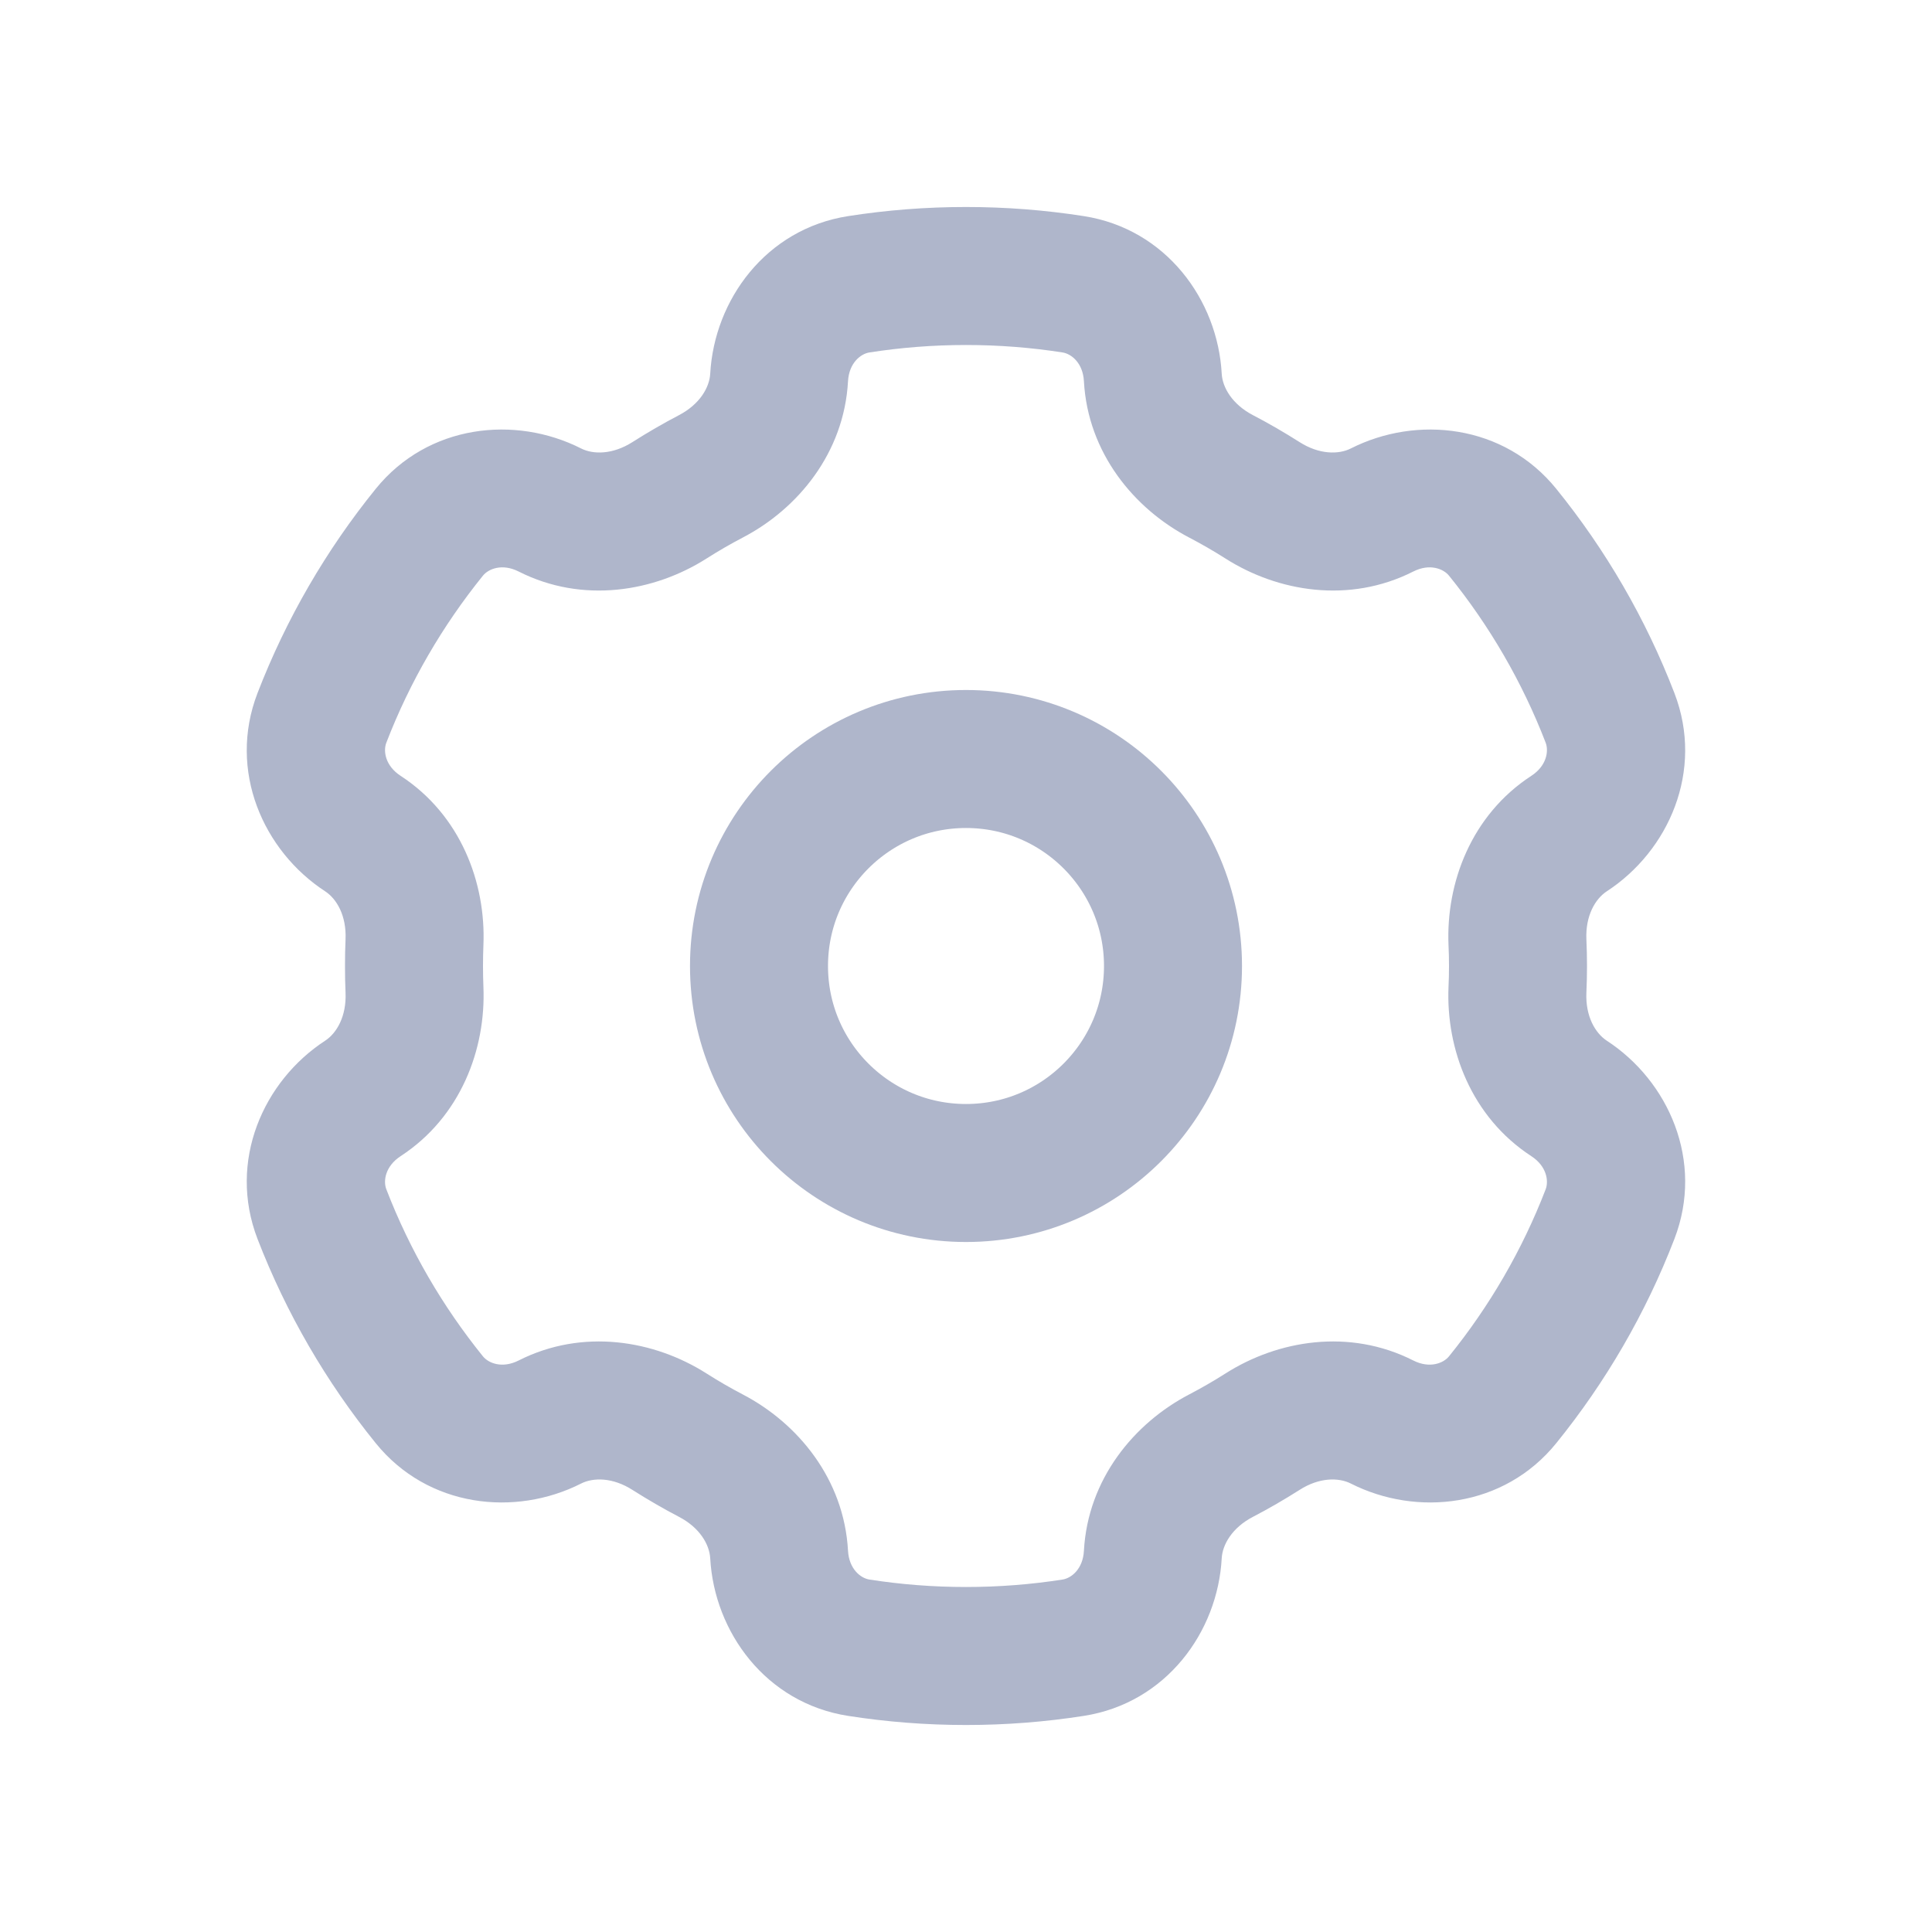 <svg width="28" height="28" viewBox="0 0 28 28" fill="none" xmlns="http://www.w3.org/2000/svg">
<path d="M21.777 7.714L22.555 7.085L21.777 7.714ZM23.334 10.405L24.267 10.045L23.334 10.405ZM21.992 13.654L20.993 13.697L21.992 13.654ZM21.992 14.346L22.991 14.389L21.992 14.346ZM17.696 21.097L18.159 21.983L17.696 21.097ZM12.446 23.88L12.6 22.892L12.446 23.88ZM10.303 21.097L9.84 21.983L10.303 21.097ZM9.704 20.75L9.166 21.593L9.704 20.75ZM6.222 20.286L5.445 20.915L6.222 20.286ZM4.665 17.595L3.732 17.955L4.665 17.595ZM4.665 10.405L3.732 10.045L4.665 10.405ZM15.553 23.88L15.707 24.868L15.553 23.88ZM17.696 6.903L17.233 7.79L17.696 6.903ZM5.599 10.764C5.939 9.882 6.414 9.067 6.999 8.343L5.445 7.085C4.73 7.968 4.149 8.965 3.732 10.045L5.599 10.764ZM7 14C7 13.898 7.002 13.797 7.006 13.697L5.008 13.612C5.002 13.74 5 13.87 5 14H7ZM7.006 14.303C7.002 14.203 7 14.102 7 14H5C5 14.13 5.002 14.26 5.008 14.388L7.006 14.303ZM6.999 19.657C6.414 18.933 5.939 18.118 5.599 17.236L3.732 17.955C4.149 19.035 4.73 20.032 5.445 20.915L6.999 19.657ZM10.766 20.21C10.586 20.116 10.412 20.015 10.242 19.907L9.166 21.593C9.385 21.732 9.61 21.863 9.84 21.983L10.766 20.21ZM14 23C13.523 23 13.056 22.963 12.6 22.892L12.292 24.868C12.849 24.955 13.419 25 14 25V23ZM15.399 22.892C14.944 22.963 14.476 23 14 23V25C14.58 25 15.15 24.955 15.707 24.868L15.399 22.892ZM17.758 19.907C17.588 20.015 17.413 20.116 17.233 20.21L18.159 21.983C18.39 21.863 18.615 21.732 18.834 21.593L17.758 19.907ZM22.401 17.236C22.061 18.118 21.586 18.933 21 19.657L22.555 20.915C23.27 20.032 23.851 19.035 24.267 17.955L22.401 17.236ZM21 14C21 14.102 20.998 14.203 20.993 14.303L22.991 14.389C22.997 14.26 23 14.13 23 14H21ZM20.993 13.697C20.998 13.797 21 13.898 21 14H23C23 13.87 22.997 13.74 22.991 13.611L20.993 13.697ZM21 8.343C21.586 9.067 22.061 9.882 22.401 10.764L24.267 10.045C23.851 8.965 23.27 7.968 22.555 7.085L21 8.343ZM17.233 7.79C17.413 7.884 17.588 7.985 17.758 8.093L18.834 6.407C18.615 6.268 18.39 6.137 18.159 6.017L17.233 7.79ZM14 5C14.476 5 14.944 5.037 15.399 5.108L15.707 3.132C15.15 3.045 14.58 3 14 3V5ZM12.6 5.108C13.056 5.037 13.523 5 14 5V3C13.419 3 12.849 3.045 12.292 3.132L12.6 5.108ZM10.242 8.093C10.412 7.985 10.586 7.884 10.766 7.79L9.84 6.017C9.61 6.137 9.385 6.268 9.166 6.407L10.242 8.093ZM10.293 5.416C10.282 5.615 10.142 5.859 9.84 6.017L10.766 7.79C11.563 7.374 12.233 6.564 12.29 5.526L10.293 5.416ZM19.578 6.499C19.401 6.589 19.119 6.589 18.834 6.407L17.758 8.093C18.517 8.577 19.554 8.753 20.482 8.283L19.578 6.499ZM22.555 7.085C21.797 6.148 20.533 6.016 19.578 6.499L20.482 8.283C20.719 8.163 20.918 8.242 21 8.343L22.555 7.085ZM23.286 12.918C24.182 12.334 24.701 11.172 24.267 10.045L22.401 10.764C22.447 10.885 22.417 11.098 22.193 11.244L23.286 12.918ZM22.991 13.611C22.977 13.272 23.119 13.028 23.286 12.918L22.193 11.244C21.322 11.812 20.955 12.797 20.993 13.697L22.991 13.611ZM23.286 15.082C23.119 14.972 22.977 14.728 22.991 14.389L20.993 14.303C20.955 15.203 21.322 16.188 22.193 16.756L23.286 15.082ZM24.267 17.955C24.701 16.828 24.182 15.666 23.286 15.082L22.193 16.756C22.417 16.902 22.447 17.115 22.401 17.236L24.267 17.955ZM19.578 21.501C20.533 21.984 21.797 21.852 22.555 20.915L21 19.657C20.918 19.758 20.719 19.837 20.482 19.717L19.578 21.501ZM18.834 21.593C19.119 21.41 19.401 21.411 19.578 21.501L20.482 19.717C19.554 19.247 18.517 19.423 17.758 19.907L18.834 21.593ZM17.706 22.584C17.717 22.385 17.857 22.14 18.159 21.983L17.233 20.21C16.437 20.626 15.766 21.436 15.709 22.474L17.706 22.584ZM10.293 22.584C10.352 23.652 11.099 24.682 12.292 24.868L12.6 22.892C12.473 22.872 12.305 22.74 12.29 22.474L10.293 22.584ZM9.84 21.983C10.142 22.14 10.282 22.385 10.293 22.584L12.29 22.474C12.233 21.436 11.563 20.626 10.766 20.21L9.84 21.983ZM8.421 21.501C8.598 21.411 8.88 21.41 9.166 21.593L10.242 19.907C9.483 19.423 8.445 19.247 7.517 19.717L8.421 21.501ZM5.445 20.915C6.203 21.852 7.467 21.984 8.421 21.501L7.517 19.717C7.28 19.837 7.081 19.758 6.999 19.657L5.445 20.915ZM4.713 15.082C3.817 15.666 3.298 16.828 3.732 17.955L5.599 17.236C5.552 17.115 5.583 16.902 5.806 16.756L4.713 15.082ZM12.292 3.132C11.099 3.318 10.352 4.348 10.293 5.416L12.29 5.526C12.305 5.26 12.473 5.128 12.6 5.108L12.292 3.132ZM4.713 12.918C4.881 13.028 5.022 13.272 5.008 13.612L7.006 13.697C7.044 12.797 6.677 11.812 5.806 11.244L4.713 12.918ZM3.732 10.045C3.298 11.171 3.817 12.334 4.713 12.918L5.806 11.244C5.583 11.098 5.552 10.885 5.599 10.764L3.732 10.045ZM15.707 24.868C16.9 24.682 17.648 23.652 17.706 22.584L15.709 22.474C15.695 22.74 15.527 22.872 15.399 22.892L15.707 24.868ZM17.706 5.416C17.648 4.348 16.9 3.318 15.707 3.132L15.399 5.108C15.527 5.128 15.695 5.26 15.709 5.526L17.706 5.416ZM7.517 8.283C8.445 8.753 9.483 8.577 10.242 8.093L9.166 6.407C8.88 6.589 8.598 6.589 8.421 6.499L7.517 8.283ZM5.008 14.388C5.022 14.728 4.881 14.972 4.713 15.082L5.806 16.756C6.677 16.188 7.044 15.203 7.006 14.303L5.008 14.388ZM18.159 6.017C17.857 5.859 17.717 5.615 17.706 5.416L15.709 5.526C15.766 6.564 16.437 7.374 17.233 7.79L18.159 6.017ZM8.421 6.499C7.467 6.016 6.203 6.148 5.445 7.085L6.999 8.343C7.081 8.242 7.28 8.163 7.517 8.283L8.421 6.499Z" fill="#AFB6CB"/>
<circle cx="14" cy="14" r="3" stroke="#AFB6CB" stroke-width="2"/>
</svg>
